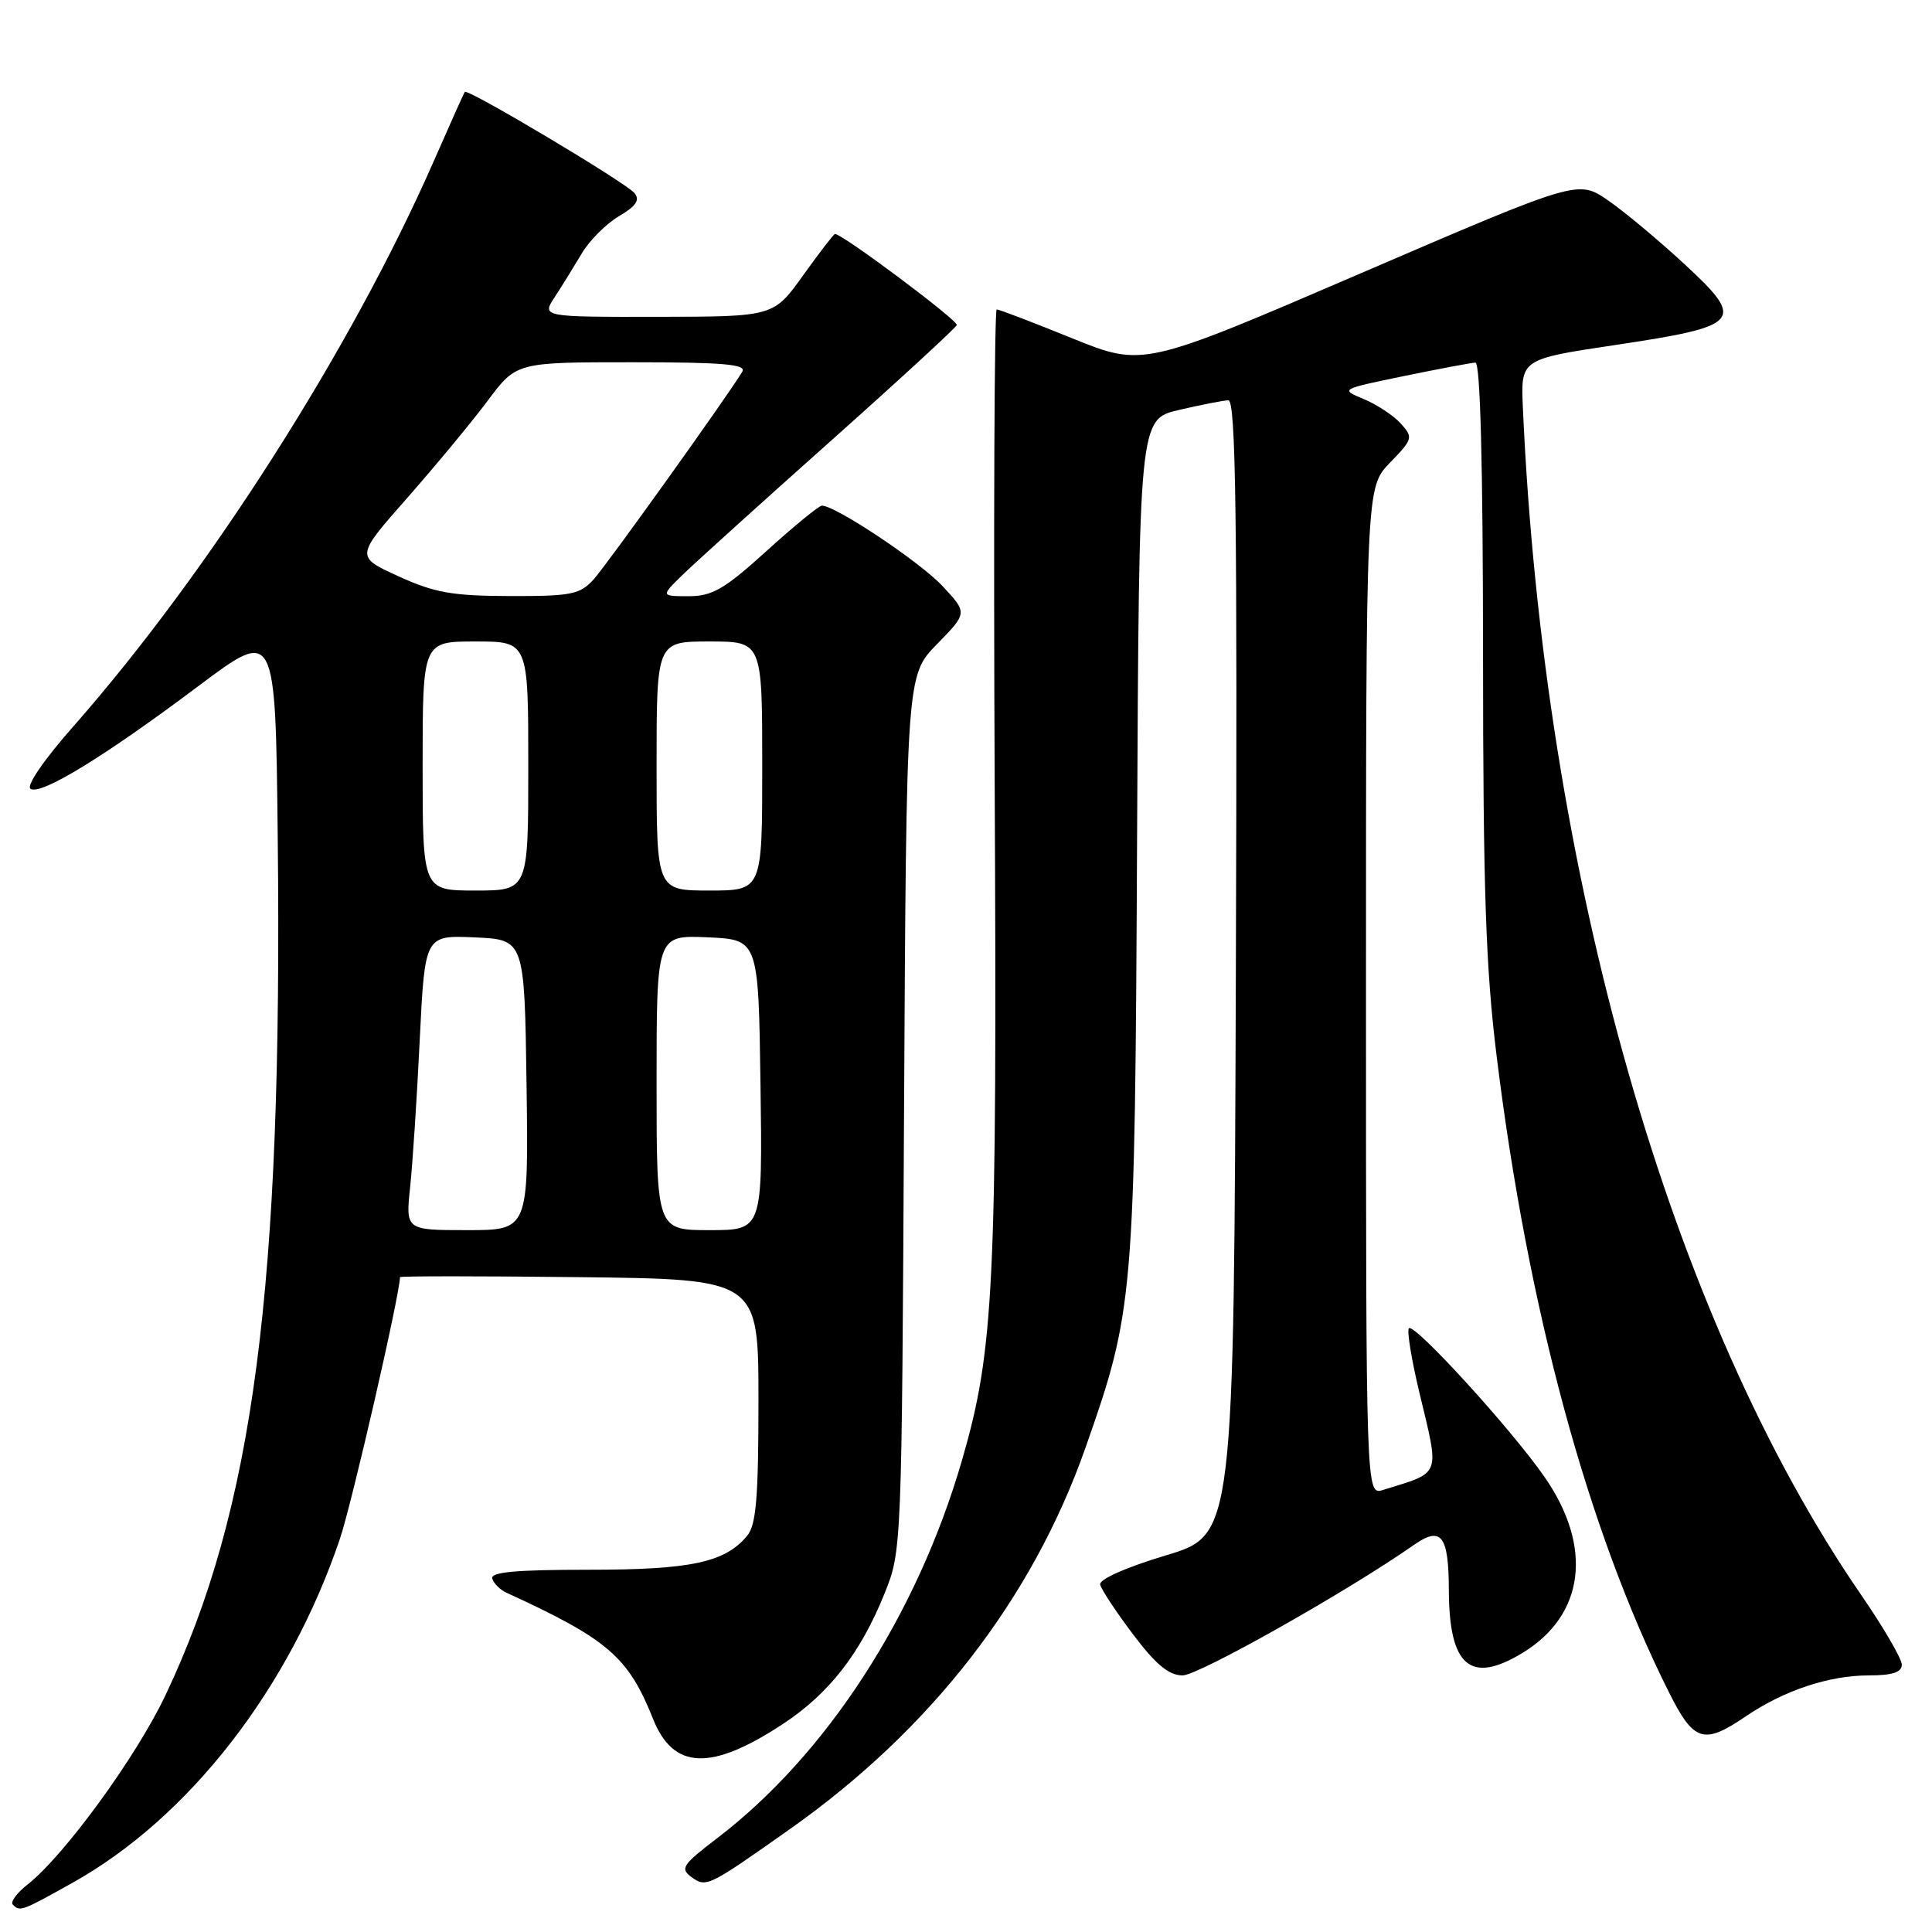 <?xml version="1.0" encoding="UTF-8" standalone="no"?>
<!DOCTYPE svg PUBLIC "-//W3C//DTD SVG 1.1//EN" "http://www.w3.org/Graphics/SVG/1.1/DTD/svg11.dtd" >
<svg xmlns="http://www.w3.org/2000/svg" xmlns:xlink="http://www.w3.org/1999/xlink" version="1.1" viewBox="0 0 256 256">
 <g >
 <path fill="currentColor"
d=" M 9.64 249.46 C 25.05 240.84 38.33 223.75 45.04 203.90 C 46.63 199.20 52.96 171.62 53.00 169.23 C 53.00 169.08 63.69 169.08 76.75 169.23 C 100.50 169.50 100.50 169.50 100.50 185.60 C 100.50 198.44 100.20 202.06 99.00 203.50 C 96.06 207.04 91.56 208.00 77.95 208.00 C 68.32 208.00 64.94 208.31 65.23 209.18 C 65.44 209.83 66.27 210.65 67.06 211.02 C 80.53 217.19 83.25 219.53 86.53 227.76 C 89.22 234.51 94.21 234.71 103.75 228.43 C 109.85 224.42 114.01 219.08 117.21 211.14 C 119.48 205.53 119.49 205.19 119.79 147.50 C 120.10 89.50 120.10 89.50 124.16 85.35 C 128.21 81.21 128.21 81.21 124.86 77.63 C 121.85 74.42 110.71 67.00 108.91 67.00 C 108.52 67.00 105.22 69.70 101.58 73.00 C 95.99 78.07 94.38 79.00 91.25 79.00 C 87.54 79.00 87.54 79.00 90.52 76.10 C 92.16 74.51 100.92 66.59 110.00 58.50 C 119.08 50.41 126.62 43.47 126.78 43.07 C 127.00 42.49 111.64 31.00 110.64 31.00 C 110.48 31.00 108.58 33.47 106.42 36.48 C 102.50 41.96 102.50 41.96 87.13 41.98 C 71.77 42.00 71.77 42.00 73.52 39.34 C 74.48 37.87 76.08 35.28 77.09 33.58 C 78.09 31.88 80.31 29.66 82.01 28.65 C 84.29 27.31 84.83 26.50 84.07 25.58 C 82.90 24.18 61.94 11.68 61.59 12.18 C 61.46 12.35 59.60 16.51 57.45 21.41 C 46.59 46.16 27.60 75.94 9.77 96.19 C 5.81 100.68 3.43 104.15 4.05 104.53 C 5.45 105.39 13.86 100.24 26.34 90.87 C 36.50 83.25 36.50 83.25 36.80 110.87 C 37.46 170.67 33.62 200.01 21.90 224.68 C 18.01 232.86 8.52 245.87 3.66 249.70 C 2.23 250.82 1.35 252.02 1.70 252.37 C 2.66 253.33 2.85 253.26 9.64 249.46 Z  M 104.63 242.39 C 123.37 229.17 136.80 211.85 143.84 191.81 C 150.25 173.58 150.38 172.04 150.67 111.03 C 150.93 55.55 150.93 55.55 156.22 54.32 C 159.12 53.64 162.07 53.07 162.76 53.04 C 163.76 53.01 163.96 68.35 163.76 128.19 C 163.50 203.39 163.50 203.39 154.50 206.09 C 149.16 207.70 145.61 209.27 145.78 209.97 C 145.93 210.62 147.89 213.59 150.15 216.58 C 153.15 220.56 154.89 222.00 156.70 222.00 C 158.81 222.00 178.55 210.87 187.35 204.71 C 190.98 202.17 191.96 203.44 191.98 210.68 C 192.01 220.82 194.84 223.22 201.76 219.01 C 209.98 213.99 211.10 204.99 204.67 195.72 C 200.29 189.40 187.43 175.30 186.69 176.00 C 186.40 176.28 187.02 180.11 188.07 184.50 C 190.77 195.79 191.07 195.00 183.25 197.43 C 181.00 198.13 181.00 198.13 181.00 131.36 C 181.00 64.60 181.00 64.60 184.17 61.32 C 187.22 58.17 187.28 57.97 185.60 56.11 C 184.64 55.05 182.44 53.60 180.71 52.88 C 177.57 51.58 177.59 51.57 186.03 49.83 C 190.69 48.87 194.95 48.07 195.50 48.05 C 196.15 48.02 196.50 61.56 196.51 86.75 C 196.52 117.91 196.87 128.34 198.32 140.00 C 202.46 173.52 210.39 202.78 221.15 224.25 C 224.44 230.81 225.74 231.22 231.29 227.45 C 236.37 223.99 242.35 222.00 247.63 222.00 C 250.74 222.00 252.00 221.59 252.00 220.58 C 252.00 219.80 249.58 215.64 246.61 211.33 C 221.30 174.53 204.53 115.70 201.79 54.04 C 201.50 47.59 201.50 47.59 214.00 45.72 C 230.76 43.21 231.34 42.54 223.30 35.09 C 219.88 31.92 215.30 28.09 213.10 26.57 C 209.12 23.81 209.12 23.81 180.29 36.22 C 151.47 48.63 151.47 48.63 142.06 44.82 C 136.88 42.72 132.39 41.00 132.07 41.00 C 131.76 41.00 131.64 69.24 131.80 103.75 C 132.13 170.52 131.72 178.83 127.47 193.49 C 121.51 214.03 109.52 232.53 94.95 243.63 C 90.42 247.09 90.09 247.60 91.64 248.73 C 93.57 250.14 93.84 250.01 104.63 242.39 Z  M 54.35 157.25 C 54.68 154.09 55.26 145.29 55.62 137.71 C 56.30 123.92 56.30 123.92 62.90 124.21 C 69.50 124.50 69.50 124.50 69.77 143.75 C 70.04 163.00 70.04 163.00 61.89 163.00 C 53.74 163.00 53.74 163.00 54.35 157.25 Z  M 87.00 143.45 C 87.00 123.91 87.00 123.91 93.75 124.20 C 100.50 124.50 100.50 124.50 100.77 143.75 C 101.04 163.00 101.04 163.00 94.02 163.00 C 87.00 163.00 87.00 163.00 87.00 143.45 Z  M 56.00 101.50 C 56.00 85.00 56.00 85.00 63.00 85.00 C 70.00 85.00 70.00 85.00 70.00 101.50 C 70.00 118.00 70.00 118.00 63.00 118.00 C 56.00 118.00 56.00 118.00 56.00 101.50 Z  M 87.00 101.50 C 87.00 85.00 87.00 85.00 94.00 85.00 C 101.00 85.00 101.00 85.00 101.00 101.50 C 101.00 118.00 101.00 118.00 94.00 118.00 C 87.00 118.00 87.00 118.00 87.00 101.50 Z  M 52.80 76.36 C 47.10 73.76 47.10 73.76 53.96 65.98 C 57.72 61.70 62.52 55.91 64.62 53.10 C 68.43 48.00 68.43 48.00 83.77 48.00 C 95.79 48.00 98.95 48.27 98.36 49.25 C 96.36 52.56 80.46 74.77 78.68 76.75 C 76.86 78.77 75.73 79.00 67.58 78.98 C 59.95 78.96 57.59 78.55 52.80 76.36 Z "/>
</g>
</svg>